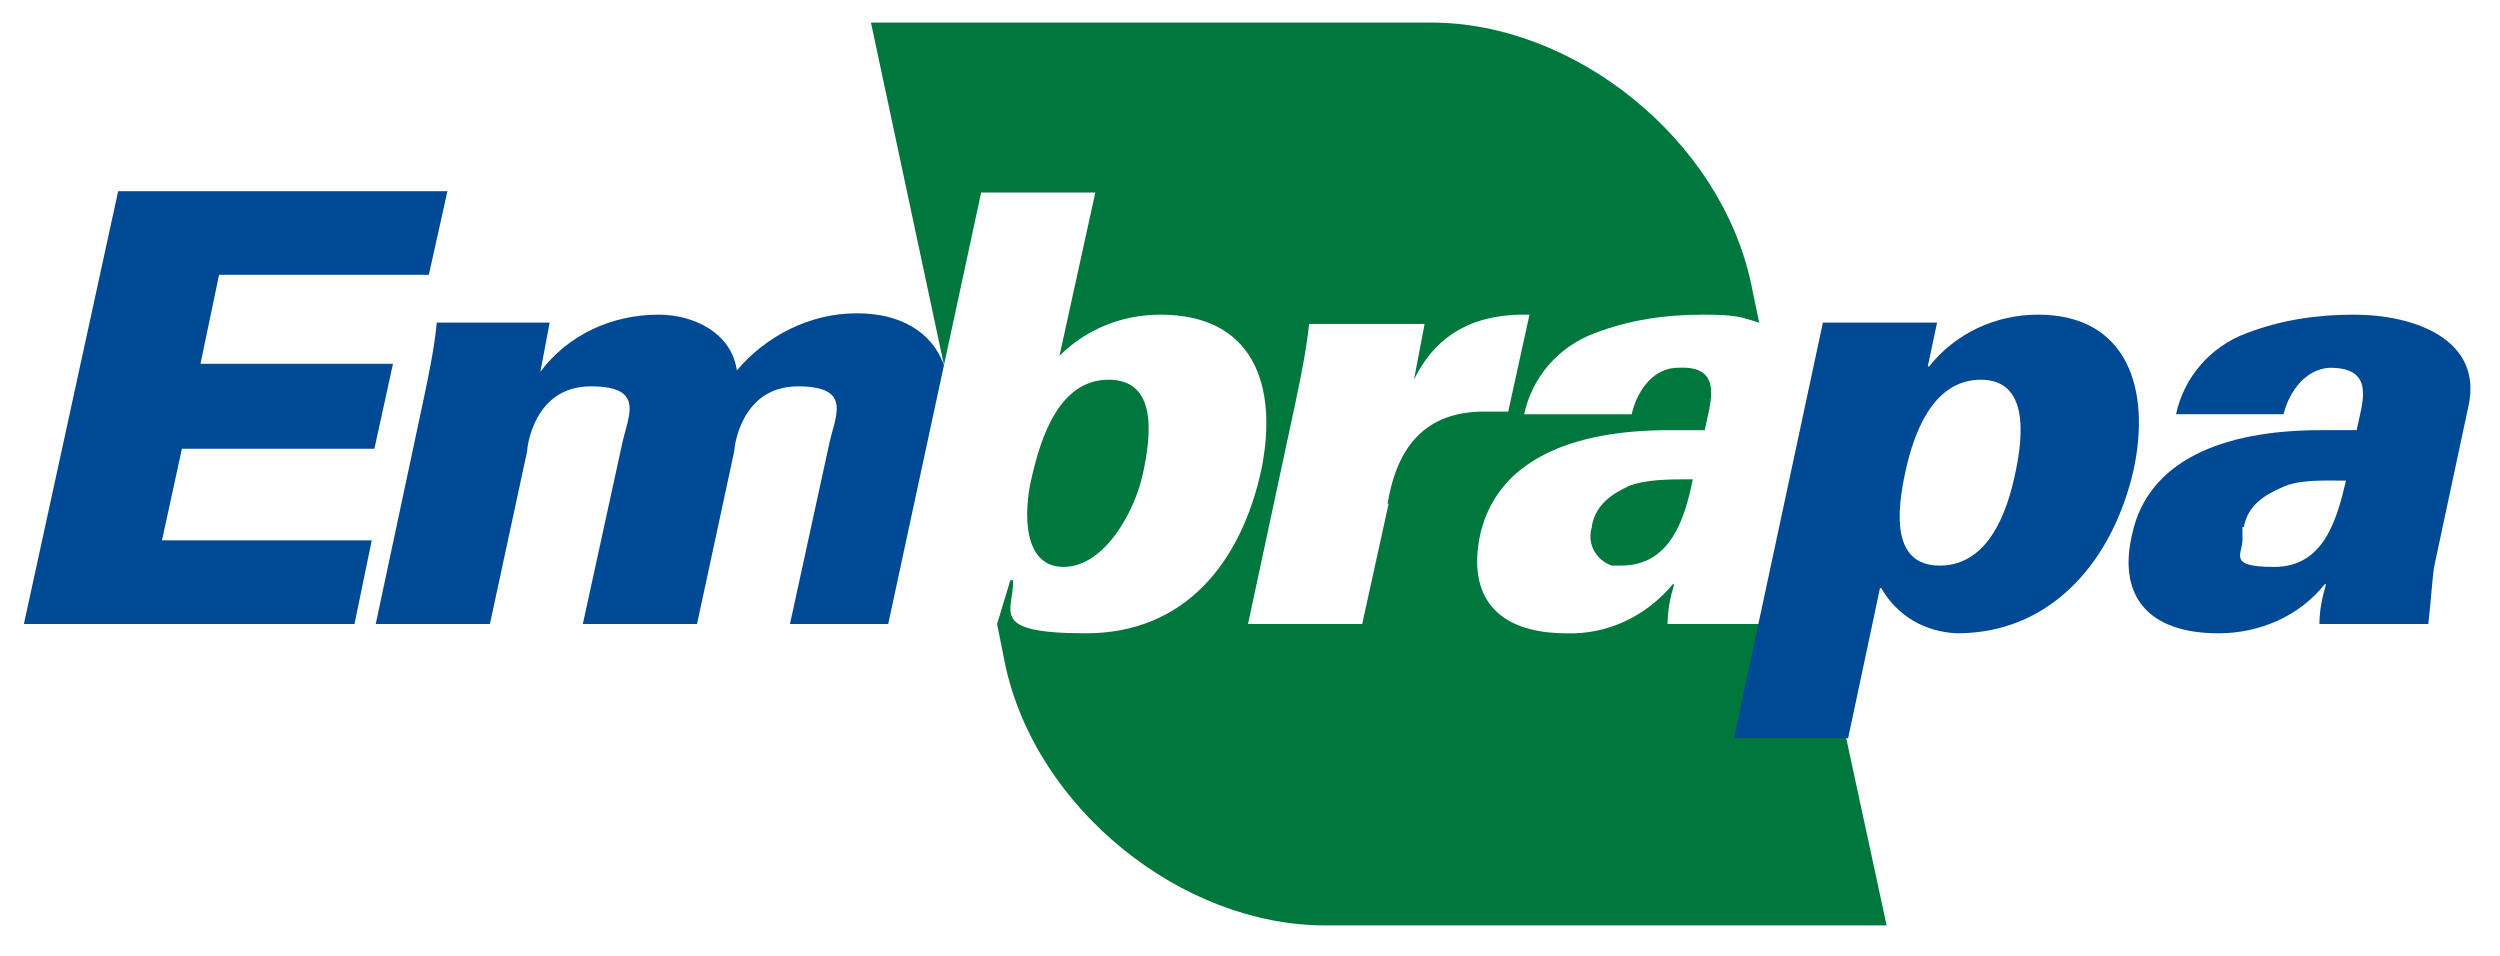 <?xml version="1.0" encoding="UTF-8"?>
<svg id="Layer_1" data-name="Layer 1" xmlns="http://www.w3.org/2000/svg" version="1.1" viewBox="0 0 188.3 72">
  <defs>
    <style>
      .cls-1 {
        fill: #004994;
      }

      .cls-1, .cls-2 {
        fill-rule: evenodd;
        stroke-width: 0px;
      }

      .cls-2 {
        fill: #00773d;
      }
    </style>
  </defs>
  <g>
    <g>
      <path class="cls-2" d="M137.3,47l-2-9.4-1,4.8c-.2,1-.2,2-.5,4.6h-8.2c0-1,.2-2,.5-3h-.1c-2,2.4-4.9,3.8-8,3.7-5.4,0-7.5-2.9-6.5-7.5,1.3-5.5,6.8-7.8,14.2-7.8h2.7c.4-2,1.5-4.9-2-4.7-2.1,0-3.2,2.1-3.5,3.5h-8.1c.6-2.8,2.6-5.1,5.3-6.1,2.6-1,5.3-1.4,8.1-1.4s2.9.2,4.3.6l-.6-2.9c-2.3-10.9-13.3-19.7-24.1-19.7h-42.2l5.5,25.8,2.8-13h8.6l-2.7,12.3h0c2-2,4.7-3.1,7.6-3.1,7,0,8.9,5.3,7.6,11.7-1.5,6.9-5.7,12.3-13.2,12.3s-5.4-1.7-5.5-4h-.2l-1,3.3.6,3c2.3,10.9,13.3,19.7,24.1,19.7h42.3l-4.9-22.7ZM104.6,37.9l-2,9.1h-8.6l3.6-16.8c.4-1.9.8-3.9,1-5.8h8.7l-.8,4.2h0c1.8-3.7,4.9-5,8.7-4.9l-1.6,7.3c-.6,0-1.2,0-1.8,0-4.5,0-6.6,2.7-7.3,7Z"/>
      <path class="cls-2" d="M86.1,35.6c.6-2.8,1.1-7-2.6-7s-5.1,4.3-5.8,7.4c-.6,2.5-.7,6.7,2.4,6.7s5.4-4.2,6-7.1Z"/>
      <path class="cls-2" d="M119.9,39.7c-.4,1.2.3,2.5,1.5,2.9.2,0,.5,0,.7,0,3.7,0,4.8-3.5,5.4-6.5-1.8,0-3.5,0-4.8.5-1.3.6-2.5,1.4-2.8,3Z"/>
    </g>
    <g>
      <path class="cls-1" d="M169,39.7c.3-1.6,1.5-2.4,2.9-3,1.3-.6,3-.5,4.8-.5-.7,3-1.7,6.5-5.4,6.5s-2.3-1-2.4-2.2c0-.3,0-.5,0-.8ZM182.9,47c.3-2.7.3-3.7.5-4.6l2.5-11.7c1.2-5.1-4-7-8.6-7-2.8,0-5.5.4-8.1,1.4-2.7,1-4.7,3.3-5.3,6.1h8.1c.3-1.3,1.4-3.4,3.5-3.5,3.5,0,2.4,2.7,2,4.7h-2.7c-7.4,0-13,2.3-14.2,7.8-1.1,4.6,1.1,7.5,6.5,7.5,3.1,0,6.1-1.3,8-3.7h.1c-.3,1-.5,2-.5,3h8.2Z"/>
      <polygon class="cls-1" points="26.7 47 28 40.7 12.2 40.7 13.7 33.8 28.2 33.8 29.6 27.4 15.1 27.4 16.5 20.7 32.3 20.7 33.7 14.4 8.9 14.4 1.8 47 26.7 47"/>
      <path class="cls-1" d="M145.9,24.3h-8.6l-6.7,31.3h8.6l2.4-11.3h.1c1.2,2.1,3.3,3.3,5.7,3.4,7.3,0,11.8-5.7,13.3-12.3,1.3-6-.4-11.7-7.2-11.7-3.2,0-6.2,1.4-8.2,3.9h-.1l.7-3.3h0ZM149.2,28.6c3.6,0,3.2,4.2,2.6,7-.6,2.9-2,7-5.7,7s-3.2-4.2-2.6-7,2-7,5.7-7h0Z"/>
    </g>
  </g>
  <path class="cls-1" d="M64.5,23.6c-3.5,0-6.8,1.7-9,4.3-.4-2.8-3.2-4.2-5.9-4.2-3.5,0-6.8,1.5-8.9,4.3h0l.7-3.7h-8.5c-.2,2-.6,3.9-1,5.8l-3.6,16.9h8.6l2.8-13c0-.3.5-4.9,4.8-4.9s2.7,2.4,2.3,4.6l-2.9,13.3h8.6l2.8-13c0-.3.5-4.9,4.8-4.9s2.7,2.4,2.3,4.6l-2.9,13.3h7.4l4.2-19.5c-.9-2.5-3.3-3.9-6.5-3.9Z"/>
</svg>
